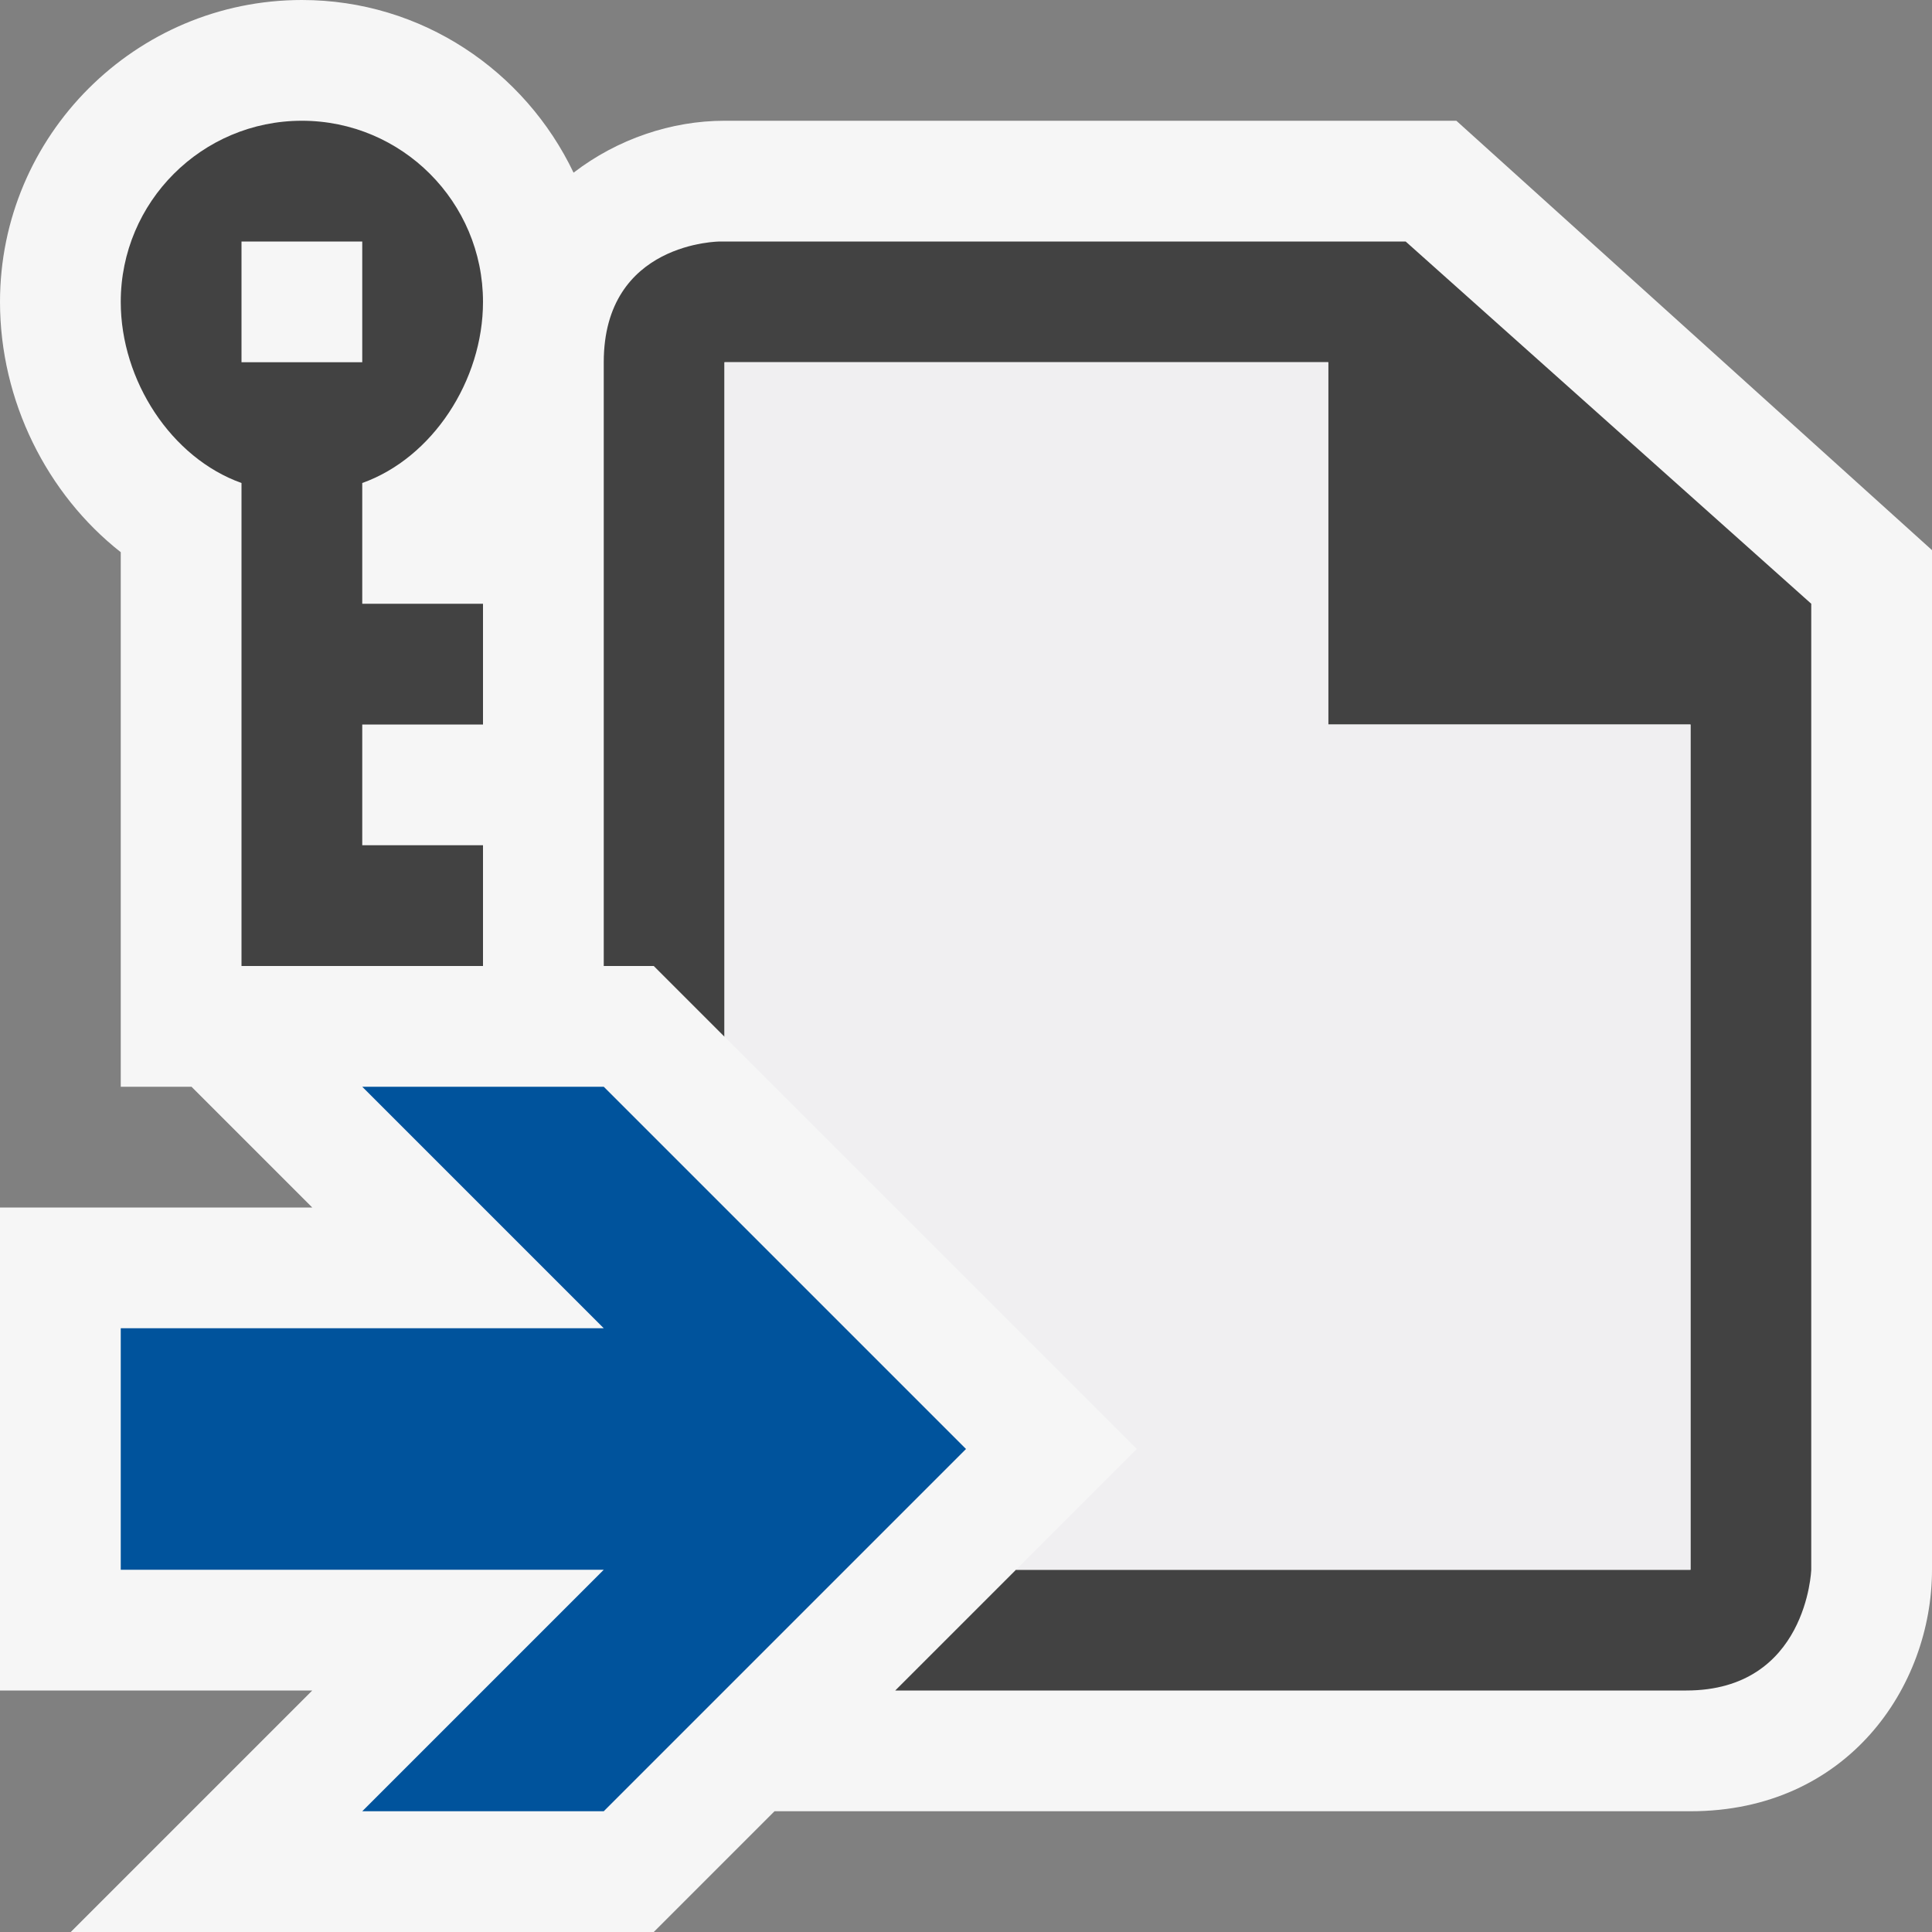 <svg xmlns="http://www.w3.org/2000/svg" width="16" height="16"><rect width="100%" height="100%" fill="#808080" stroke="none"/><style type="text/css">.icon-canvas-transparent{opacity:0;fill:#F6F6F6;} .icon-vs-out{fill:#F6F6F6;} .icon-vs-bg{fill:#424242;} .icon-vs-fg{fill:#F0EFF1;} .icon-vs-action-blue{fill:#00539C;}</style><path class="icon-canvas-transparent" d="M16 16h-16v-16h16v16z" id="canvas"/><path class="icon-vs-out" d="M1 8v-3.427c-.611-.48-1-1.253-1-2.073 0-1.378 1.122-2.5 2.5-2.5.994 0 1.848.588 2.25 1.43.363-.279.811-.43 1.25-.43h6.061l3.939 3.556v8.444c0 .97-.701 2-2 2h-7.586l-1 1h-4.828l2-2h-2.586v-4h2.586l-1-1h-.586v-1z" id="outline"/><path class="icon-vs-bg" d="M15 5v8s-.035 1-1.035 1h-6.551l1-1h5.586v-7h-3v-3h-5v5.586l-.586-.586h-.414v-5c0-1 .964-1 .964-1h5.677l3.359 3zm-12 0h1v1h-1v1h1v1h-2v-4c-.581-.207-1-.848-1-1.5 0-.828.672-1.5 1.5-1.5s1.5.672 1.5 1.5c0 .652-.419 1.293-1 1.5v1zm0-2v-1h-1v1h1z" id="iconBg"/><path class="icon-vs-fg" d="M14 6v7h-5.586l1-1-3.414-3.414v-5.586h5v3h3z" id="iconFg"/><path class="icon-vs-action-blue" d="M8 12l-3 3h-2l2-2h-4v-2h4l-2-2h2l3 3z" id="colorAction"/></svg>